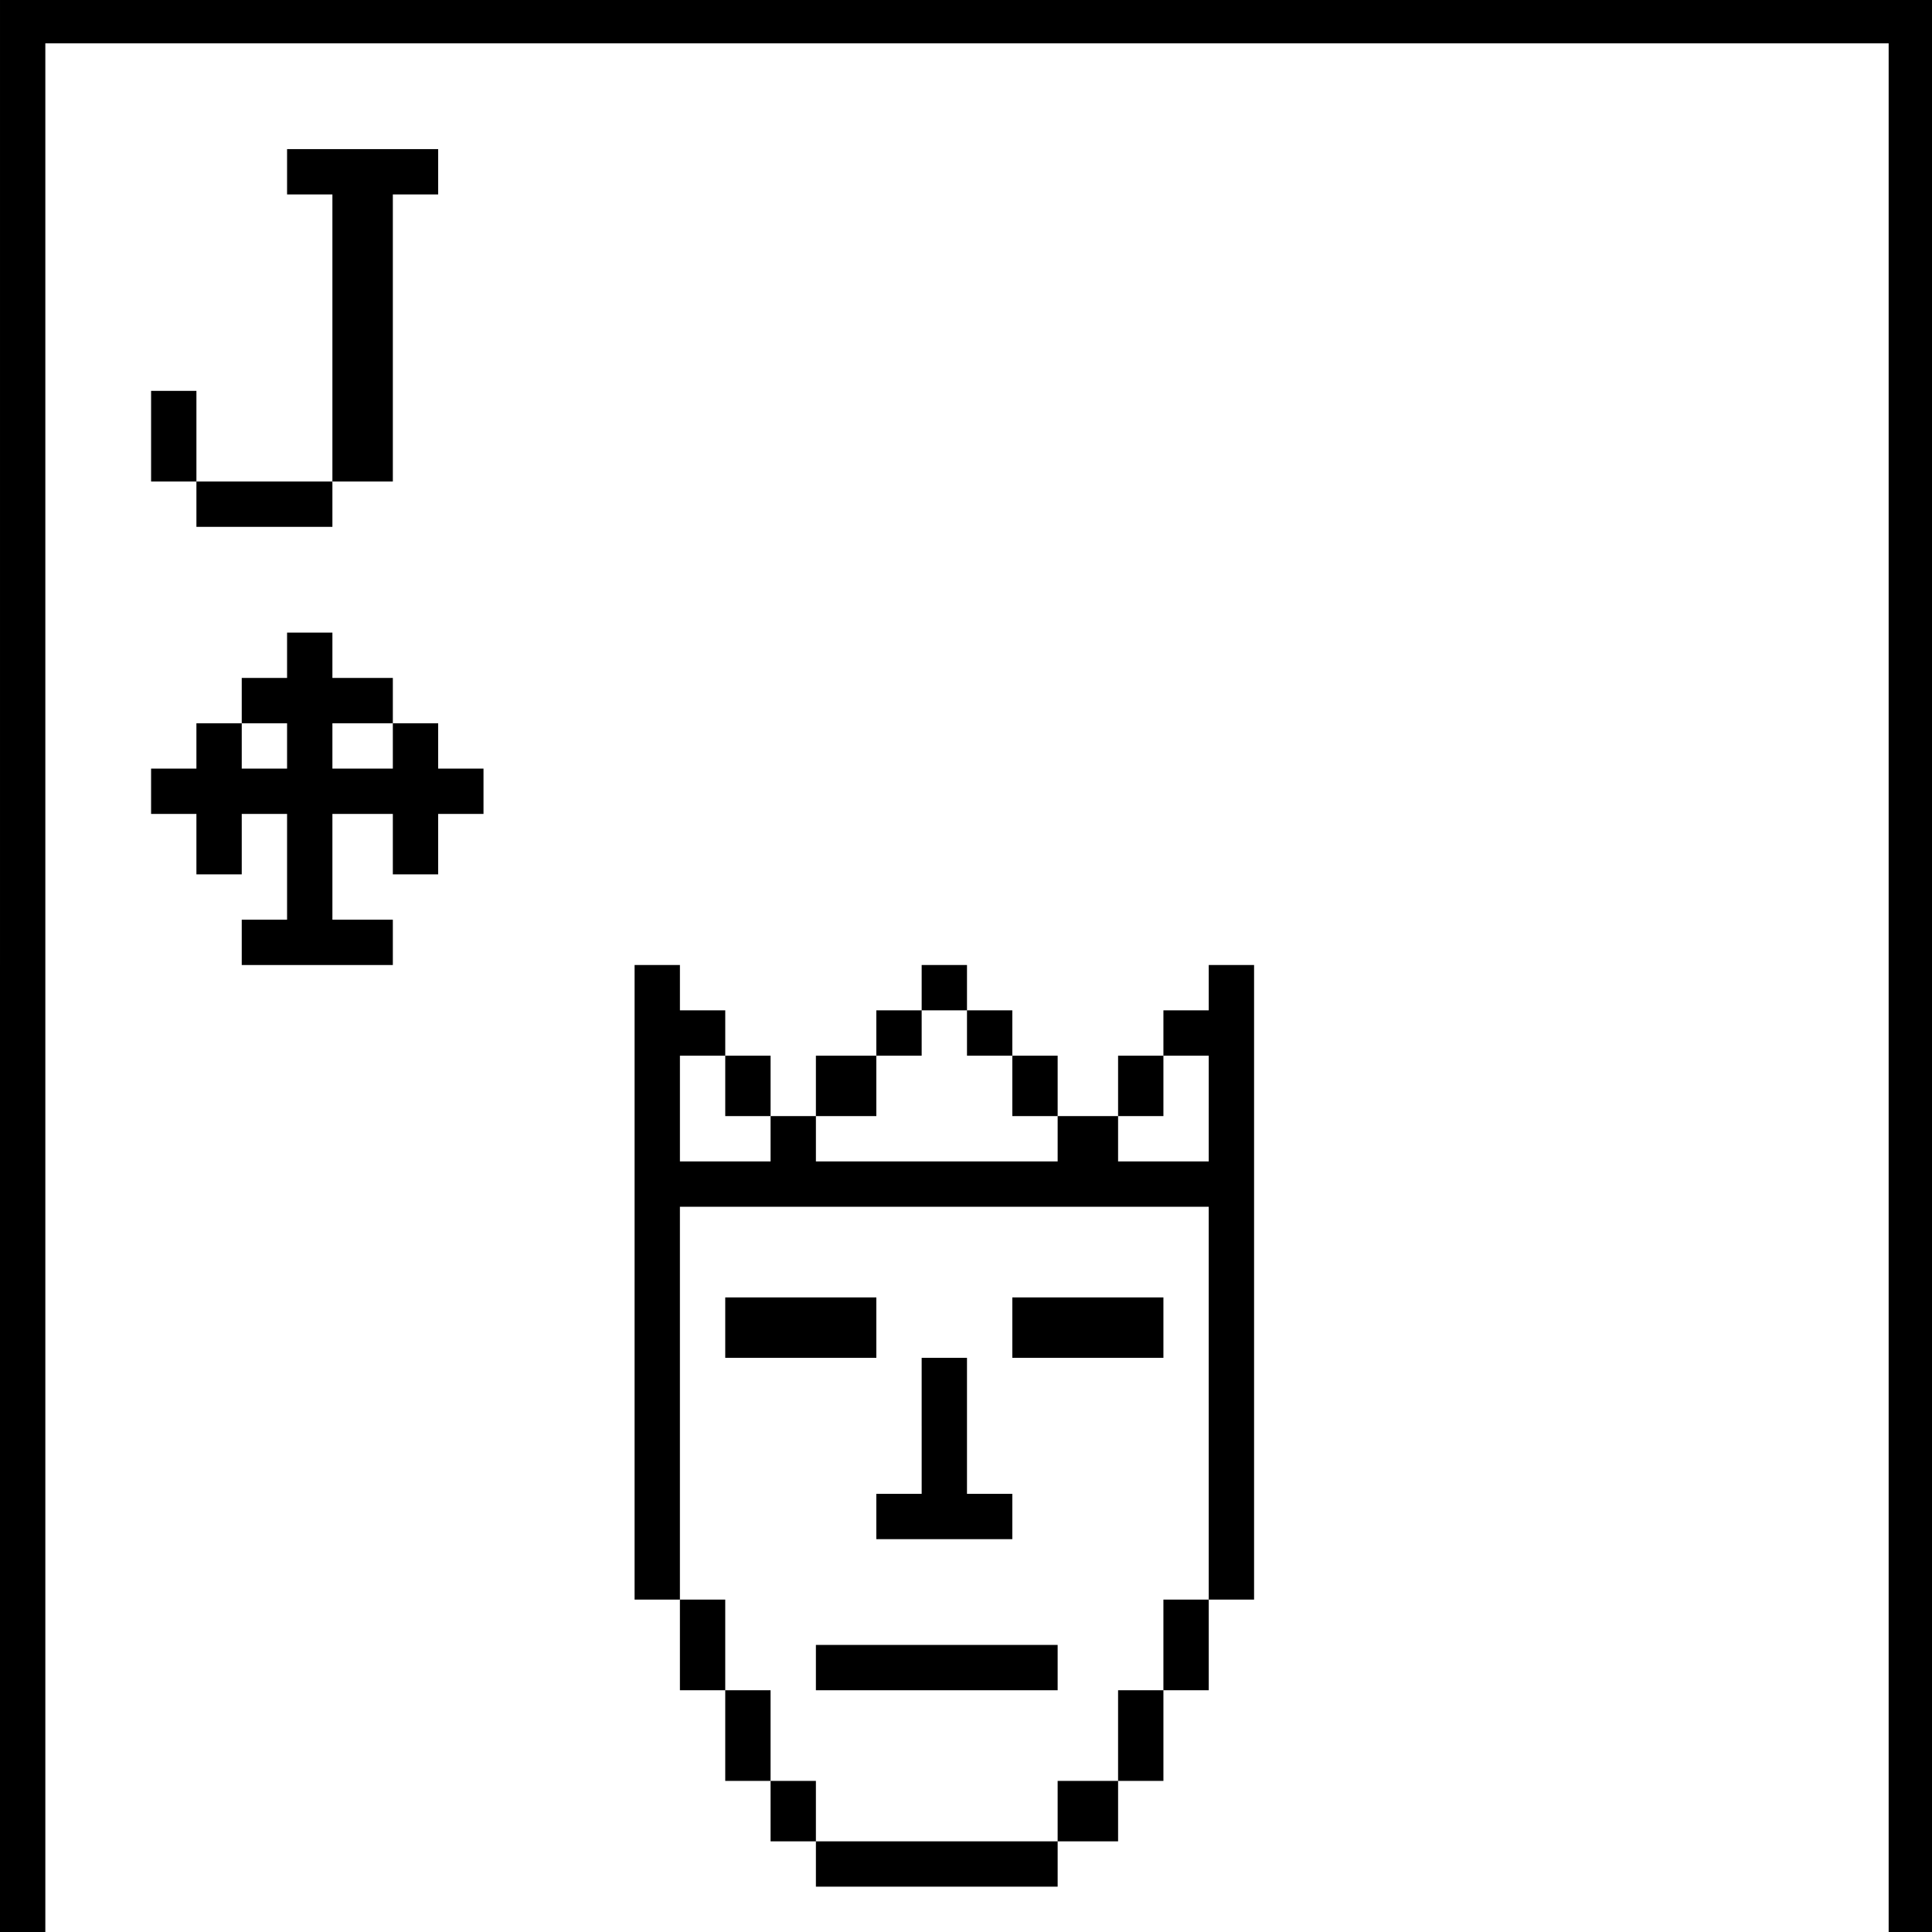<?xml version="1.0" standalone="no"?>
<!DOCTYPE svg PUBLIC "-//W3C//DTD SVG 20010904//EN"
 "http://www.w3.org/TR/2001/REC-SVG-20010904/DTD/svg10.dtd">
<svg version="1.0" xmlns="http://www.w3.org/2000/svg"
 width="468pt" height="468pt" viewBox="0 0 468 468"
 preserveAspectRatio="xMidYMid meet">
<g transform="translate(0,468) scale(0.366,-0.366)"
fill="#000000" stroke="none">
<path d="M0 640 l0 -640 15 0 15 0 0 625 0 625 610 0 610 0 0 -625 0 -625 15
0 15 0 0 640 0 640 -640 0 -640 0 0 -640z"/>
<path d="M190 1165 l0 -15 15 0 15 0 0 -95 0 -95 -45 0 -45 0 0 30 0 30 -15 0
-15 0 0 -30 0 -30 15 0 15 0 0 -15 0 -15 45 0 45 0 0 15 0 15 20 0 20 0 0 95
0 95 15 0 15 0 0 15 0 15 -50 0 -50 0 0 -15z"/>
<path d="M190 845 l0 -15 -15 0 -15 0 0 -15 0 -15 15 0 15 0 0 -15 0 -15 -15
0 -15 0 0 15 0 15 -15 0 -15 0 0 -15 0 -15 -15 0 -15 0 0 -15 0 -15 15 0 15 0
0 -20 0 -20 15 0 15 0 0 20 0 20 15 0 15 0 0 -35 0 -35 -15 0 -15 0 0 -15 0
-15 50 0 50 0 0 15 0 15 -20 0 -20 0 0 35 0 35 20 0 20 0 0 -20 0 -20 15 0 15
0 0 20 0 20 15 0 15 0 0 15 0 15 -15 0 -15 0 0 15 0 15 -15 0 -15 0 0 15 0 15
-20 0 -20 0 0 15 0 15 -15 0 -15 0 0 -15z m70 -60 l0 -15 -20 0 -20 0 0 15 0
15 20 0 20 0 0 -15z"/>
<path d="M420 430 l0 -210 15 0 15 0 0 -30 0 -30 15 0 15 0 0 -30 0 -30 15 0
15 0 0 -20 0 -20 15 0 15 0 0 -15 0 -15 80 0 80 0 0 15 0 15 20 0 20 0 0 20 0
20 15 0 15 0 0 30 0 30 15 0 15 0 0 30 0 30 15 0 15 0 0 210 0 210 -15 0 -15
0 0 -15 0 -15 -15 0 -15 0 0 -15 0 -15 -15 0 -15 0 0 -20 0 -20 -20 0 -20 0 0
20 0 20 -15 0 -15 0 0 15 0 15 -15 0 -15 0 0 15 0 15 -15 0 -15 0 0 -15 0 -15
-15 0 -15 0 0 -15 0 -15 -20 0 -20 0 0 -20 0 -20 20 0 20 0 0 20 0 20 15 0 15
0 0 15 0 15 15 0 15 0 0 -15 0 -15 15 0 15 0 0 -20 0 -20 15 0 15 0 0 -15 0
-15 -80 0 -80 0 0 15 0 15 -15 0 -15 0 0 -15 0 -15 -30 0 -30 0 0 35 0 35 15
0 15 0 0 -20 0 -20 15 0 15 0 0 20 0 20 -15 0 -15 0 0 15 0 15 -15 0 -15 0 0
15 0 15 -15 0 -15 0 0 -210z m380 115 l0 -35 -30 0 -30 0 0 15 0 15 15 0 15 0
0 20 0 20 15 0 15 0 0 -35z m0 -195 l0 -130 -15 0 -15 0 0 -30 0 -30 -15 0
-15 0 0 -30 0 -30 -20 0 -20 0 0 -20 0 -20 -80 0 -80 0 0 20 0 20 -15 0 -15 0
0 30 0 30 -15 0 -15 0 0 30 0 30 -15 0 -15 0 0 130 0 130 175 0 175 0 0 -130z"/>
<path d="M480 400 l0 -20 50 0 50 0 0 20 0 20 -50 0 -50 0 0 -20z"/>
<path d="M670 400 l0 -20 50 0 50 0 0 20 0 20 -50 0 -50 0 0 -20z"/>
<path d="M610 335 l0 -45 -15 0 -15 0 0 -15 0 -15 45 0 45 0 0 15 0 15 -15 0
-15 0 0 45 0 45 -15 0 -15 0 0 -45z"/>
<path d="M540 175 l0 -15 80 0 80 0 0 15 0 15 -80 0 -80 0 0 -15z"/>
</g>
</svg>
